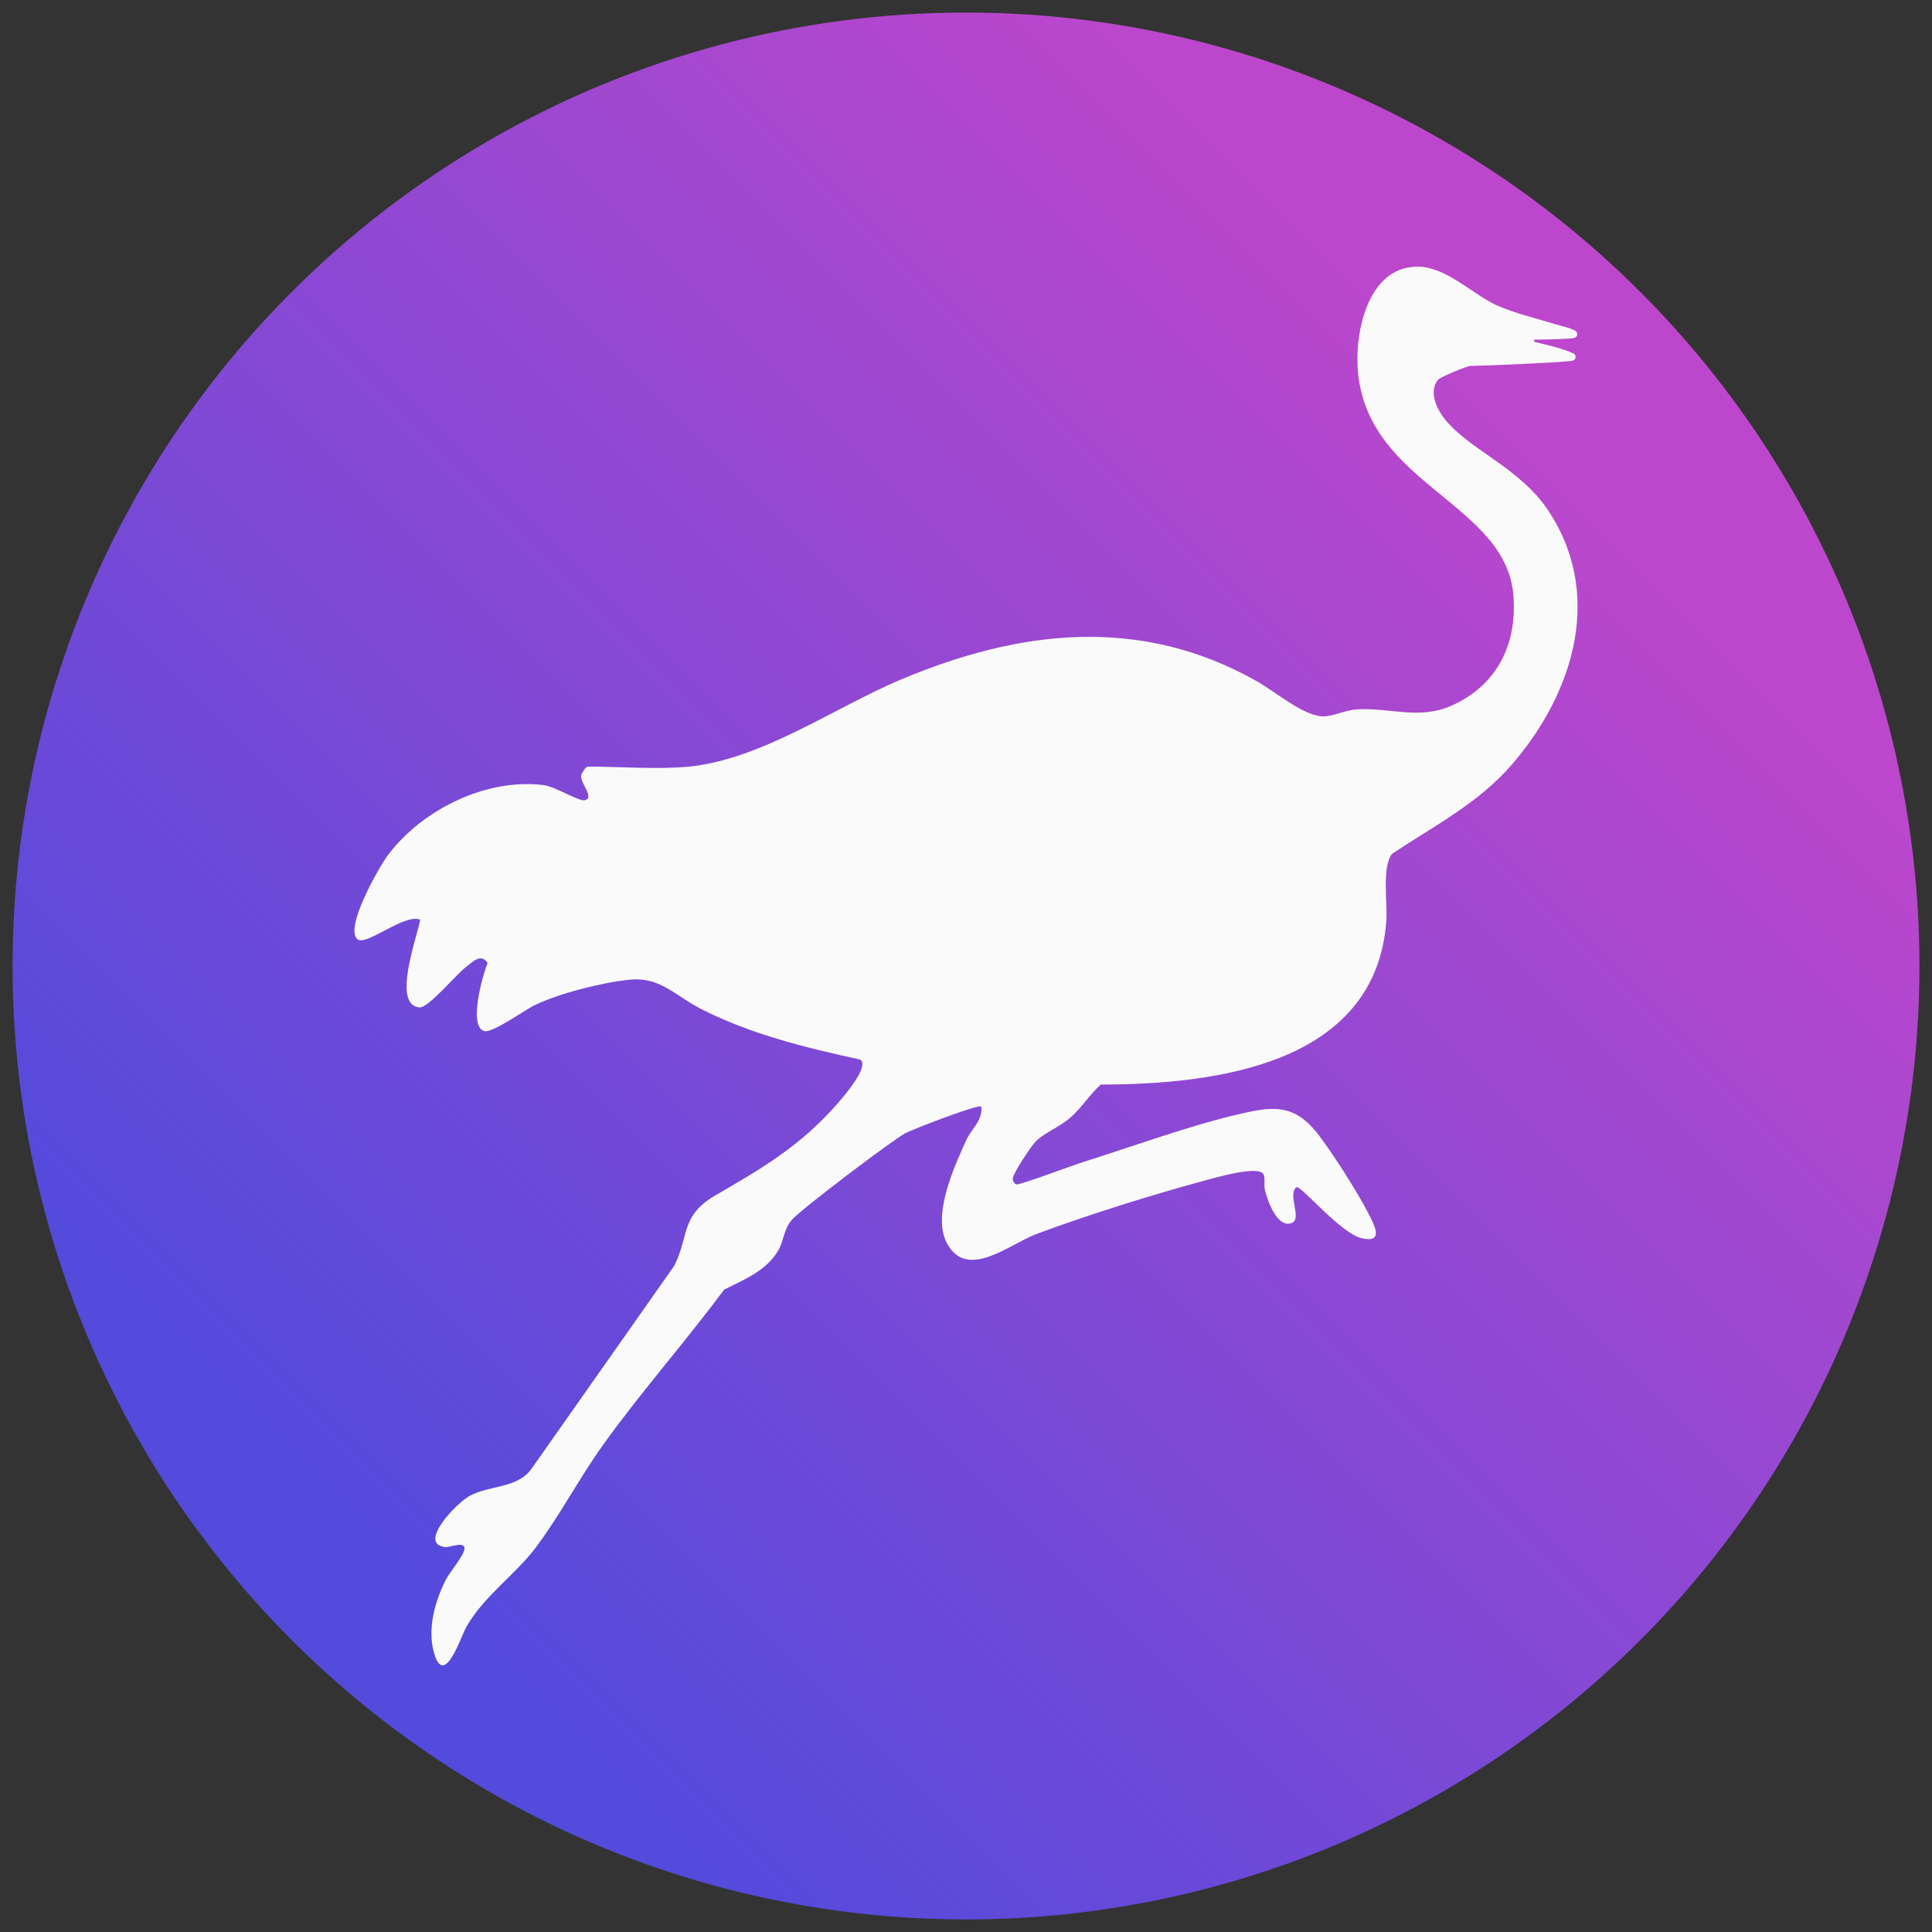 <?xml version="1.0" encoding="UTF-8"?>
<svg id="Nostr_Branding" data-name="Nostr Branding" xmlns="http://www.w3.org/2000/svg" xmlns:xlink="http://www.w3.org/1999/xlink" viewBox="0 0 512 512">
  <rect x="0" y="0" width="512" height="512" fill="#333333" stroke="none"/>
  <defs>
    <style>
      .cls-1 {
        fill: #fafafa;
      }

      .cls-2 {
        fill: url(#linear-gradient);
      }
    </style>
    <linearGradient id="linear-gradient" x1="407.54" y1="104.46" x2="98.33" y2="413.67" gradientUnits="userSpaceOnUse">
      <stop offset="0" stop-color="#bd47cc"/>
      <stop offset=".99" stop-color="#544adc"/>
    </linearGradient>
  </defs>
  <g id="Nostr_Icon_Circle_3" data-name="Nostr Icon Circle 3">
    <circle class="cls-2" cx="256" cy="256" r="252.67"/>
    <path id="Icon" class="cls-1" d="M396.98,122.55c-4.67-3.42-10.08-6.67-13.83-11.15-2.26-2.7-4.75-7.57-2.01-10.82.54-.64,7.64-3.58,8.48-3.6,5.67-.11,26.06-.99,27.27-1.44.86-.32.89-1.52.06-1.89-3.26-1.47-6.74-2.14-10.19-3.02-.38-.07-.32-.63.07-.62,0,0,9.24-.09,10.45-.48.86-.27.97-1.45.17-1.88-1.67-.9-3.76-1.25-5.56-1.81-5.17-1.6-10.42-2.78-15.38-4.99-6.48-3.03-13.5-10.34-21.1-10.19-13.14.25-16.54,17.89-15.51,28.21,2.97,29.89,39.5,34.53,41.2,59.25.89,12.9-4.48,23.56-16.48,28.91-8.59,3.82-16.63.38-25.18.98-2.99.21-6.21,1.86-8.8,1.84-5.06-.03-12.81-6.61-17.46-9.25-30.79-17.49-62.9-13.81-94.5-.48-17.61,7.43-36.87,21.13-56.09,23.04-8.02.8-18.51,0-26.84,0-.43,0-1.66,1.68-1.74,2.44-.2,1.97,3.62,5.81.99,6.47-1.57.4-7.73-3.62-11.02-4.02-15.2-1.87-32.16,6.55-41.16,18.55-2.35,3.13-11.77,19.6-8.02,22.35,2.39,1.75,12.45-6.97,16.56-5.21-.67,4.14-7.63,22.57-.23,23.24,2.41.22,9.83-8.88,12.49-10.82,1.72-1.25,3.78-3.63,5.59-.99-1.26,3.15-5.18,16.85-.87,18.08,2.09.6,10.61-5.5,13.06-6.72,6.53-3.25,18.15-6.16,25.44-6.9,8.15-.83,12.1,4.27,18.94,7.75,13.21,6.73,27.76,10.27,42.19,13.42,2.64,1.79-4.71,10.17-6.13,11.78-9.75,11.11-19.82,17-32.23,24.19-9.34,5.41-6.96,10.86-10.92,18.66l-38.06,54.13c-3.92,4.89-10.54,3.97-15.96,6.75-3.66,1.87-14.16,12.89-6.67,13.68,1.21.13,5.39-1.74,5.09.55-.25,1.83-3.85,5.97-4.95,8.13-2.89,5.67-4.9,12.93-3.16,19.23,2.71,9.82,7.18-4.3,8.66-6.86,4.78-8.27,12.76-13.54,18.32-20.9,6.33-8.4,11.7-18.67,17.99-27.42,10.09-14.03,21.65-27.09,31.96-40.97,5.35-2.7,11.16-4.93,14.36-10.41,1.48-2.54,1.4-5.62,3.6-8.1,2.61-2.93,26.31-20.87,30.05-22.93,1.66-.91,19.39-7.82,20.13-7.05.47,3.58-2.61,5.91-3.93,8.79-3.33,7.29-9.15,20.04-5.15,27.46,5.36,9.94,16.61.14,23.87-2.56,13.34-4.96,30.64-10.38,44.4-14.09,2.69-.72,13.99-4.05,15.53-1.77.62.91.12,3.06.46,4.35.71,2.71,3.15,9.97,6.98,8.71,3.11-1.02-1.25-7.82,1.45-9.56,1.49-.08,11.81,12.45,17.37,13.6,5.91,1.22,3.09-3.67,1.67-6.51-2.59-5.21-10.59-17.84-14.28-22.18-5.83-6.85-11.25-6.26-19.42-4.4-13.53,3.08-29.18,8.85-42.66,13.08-2.36.74-16.1,5.91-16.97,5.69-.52-.13-1.03-.89-.97-1.59.13-1.4,4.82-8.53,6.07-9.78,2.32-2.32,6.18-3.76,8.98-6.15,3.12-2.66,5.24-6.19,8.26-8.94,30.41-.01,72.9-5.3,75.68-43.36.35-4.82-1.22-14.17,1.49-17.77,11.23-7.47,22.96-13.41,31.91-23.82,16.52-19.21,24.49-45.71,8.89-68.06-3.35-4.79-8.01-8.46-12.68-11.88Z"/>
  </g>
</svg>